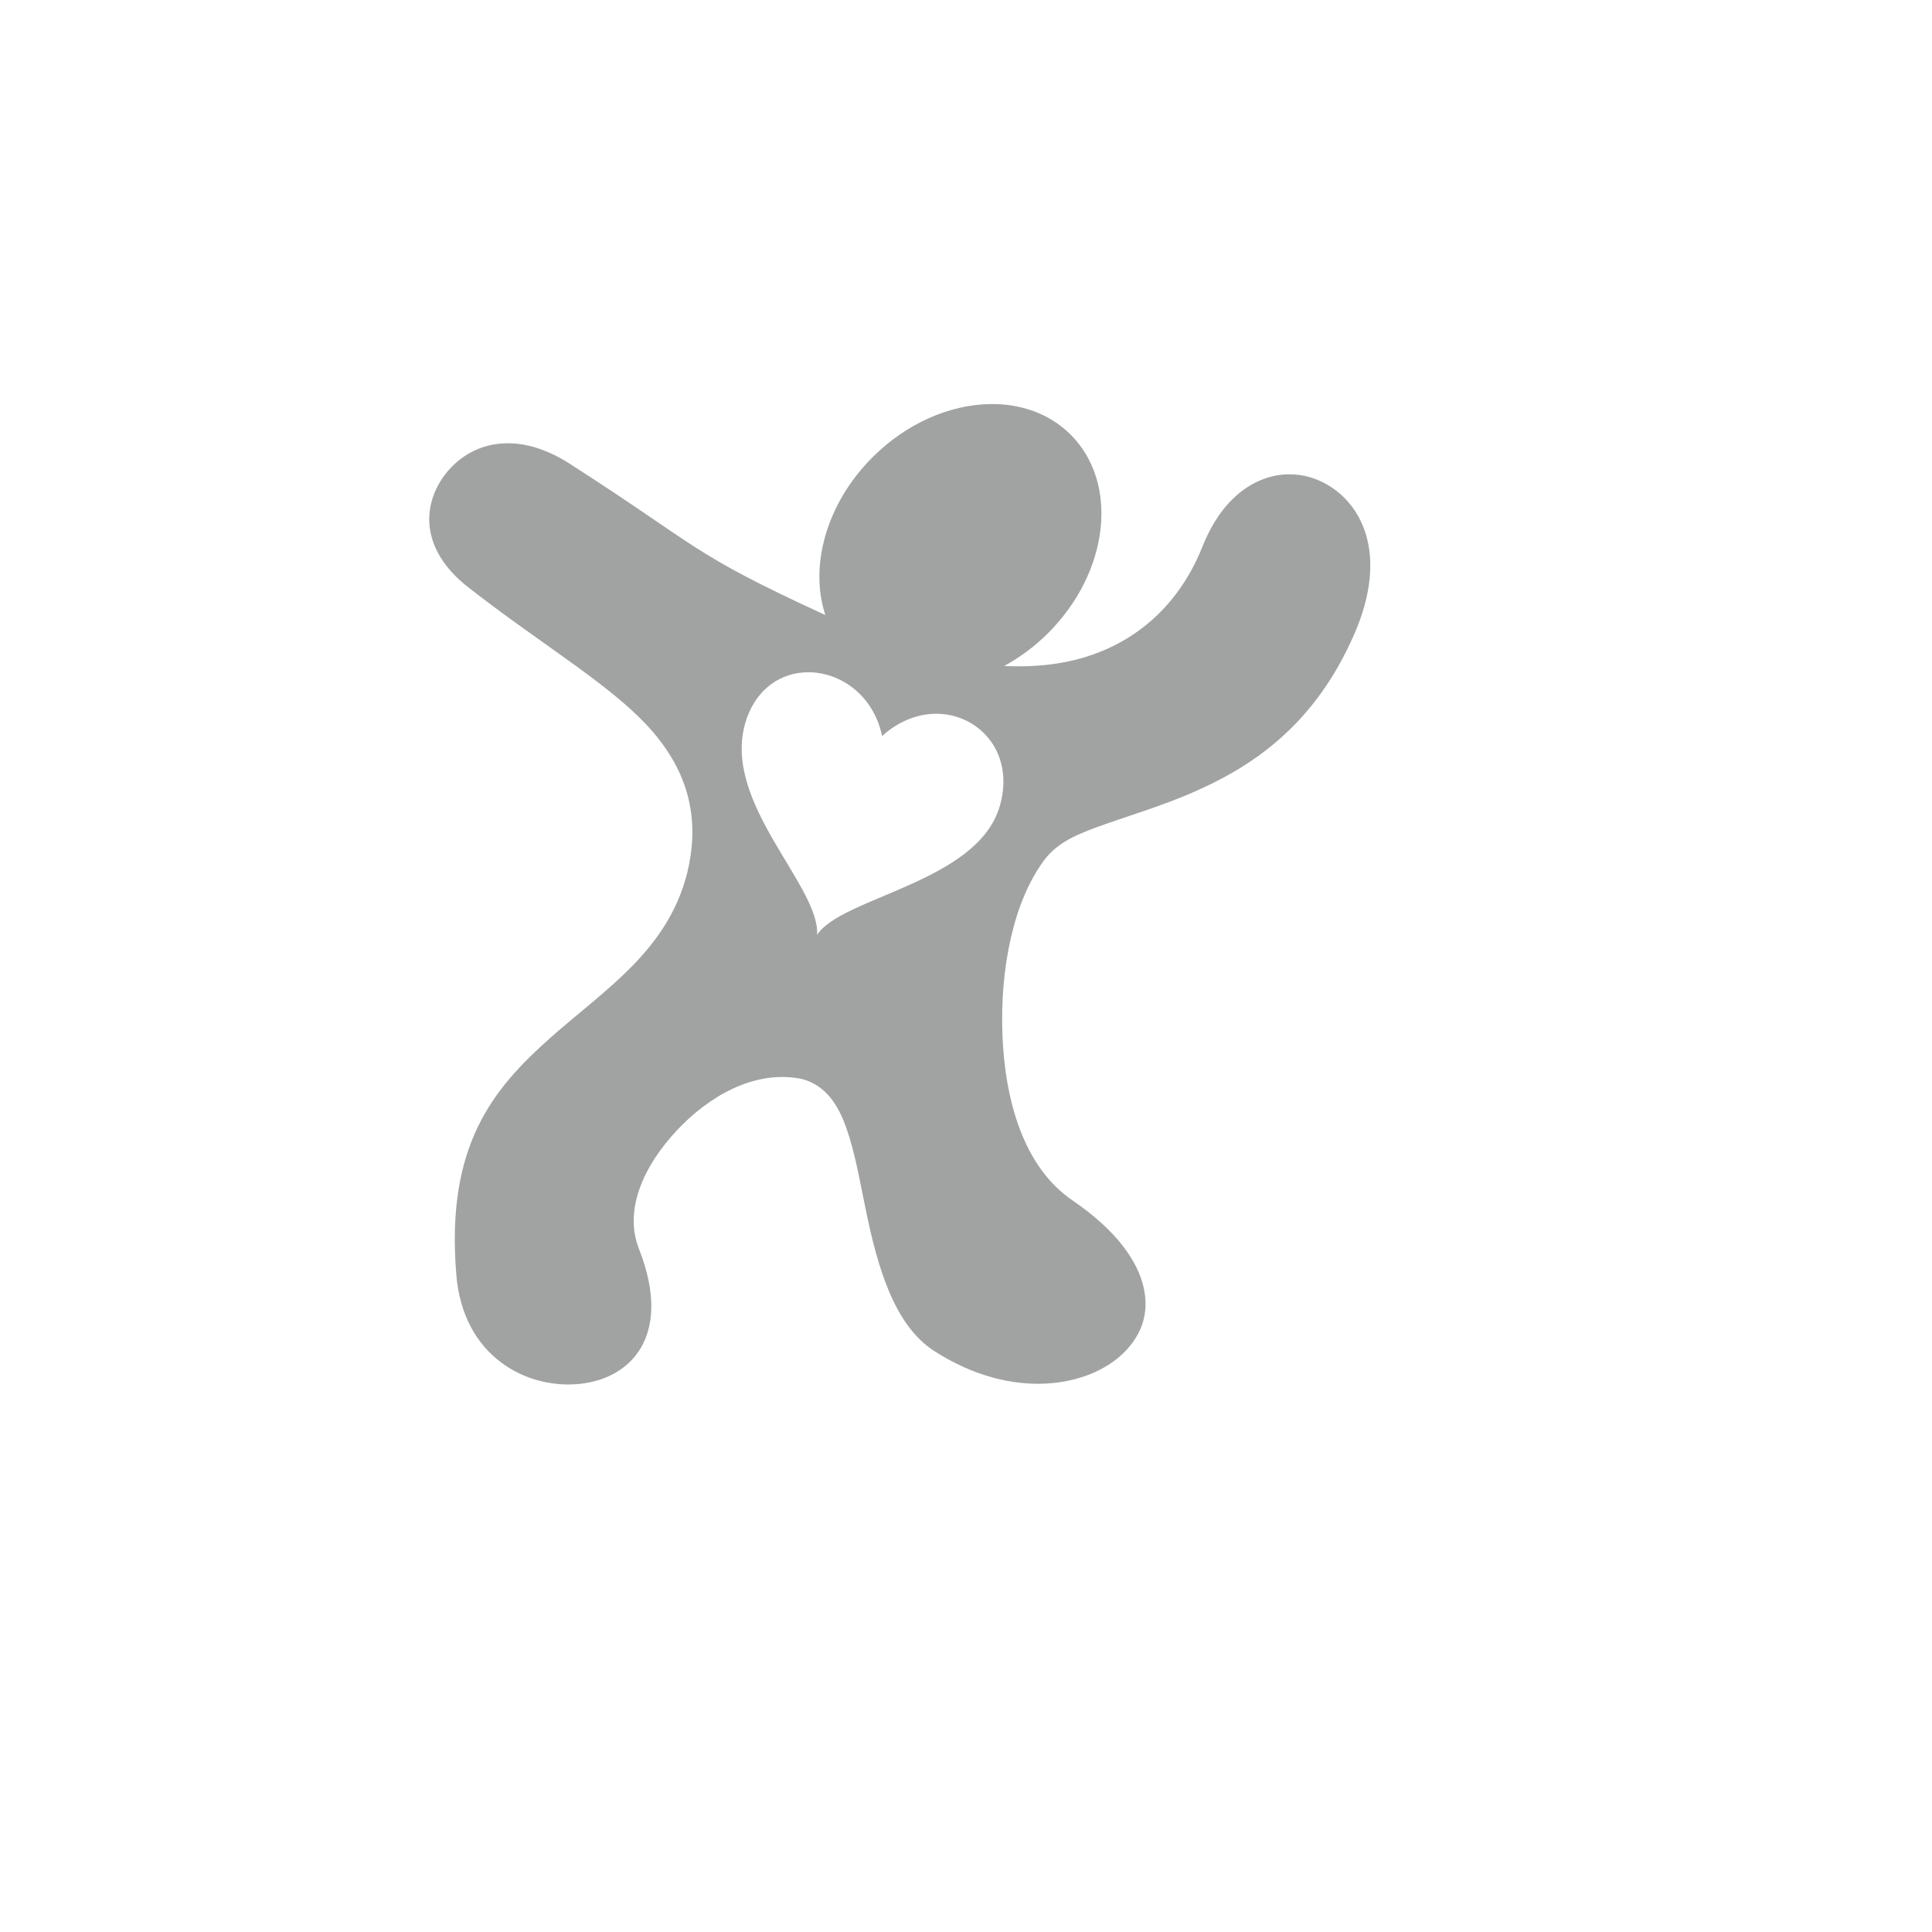 <svg width="91" height="91" viewBox="0 0 91 91" fill="none" xmlns="http://www.w3.org/2000/svg">
<g filter="url(#filter0_d_276_1251)">
<circle cx="41.5" cy="41.5" r="38.5" fill="white"/>
</g>
<path d="M46.614 19.032C44.741 19.067 42.712 19.923 41.097 21.538C38.907 23.727 38.116 26.678 38.875 28.969C32.431 26.007 33.042 25.825 26.83 21.84C25.846 21.209 24.928 20.92 24.111 20.882C24.026 20.878 23.942 20.877 23.858 20.879C22.612 20.898 21.615 21.501 20.974 22.337C19.878 23.765 19.767 25.871 22.045 27.654C25.075 30.025 27.788 31.659 29.76 33.458C31.731 35.258 32.948 37.425 32.528 40.3C32.219 42.41 31.194 44.011 29.946 45.327C28.698 46.642 27.233 47.715 25.896 48.906C23.222 51.289 20.981 53.963 21.495 60.066C21.82 63.922 24.834 65.449 27.325 65.181C28.569 65.047 29.617 64.462 30.193 63.472C30.769 62.483 30.945 60.991 30.093 58.812C29.351 56.916 30.398 54.824 31.887 53.237C33.375 51.649 35.48 50.422 37.633 50.795C38.236 50.9 38.752 51.256 39.104 51.689C39.457 52.122 39.687 52.626 39.879 53.175C40.265 54.275 40.492 55.588 40.771 56.944C41.328 59.657 42.105 62.41 43.999 63.631C47.707 66.02 51.349 65.329 52.974 63.674C53.787 62.846 54.138 61.835 53.866 60.634C53.593 59.433 52.628 57.979 50.521 56.545C48.21 54.971 47.332 51.832 47.216 48.723C47.1 45.614 47.732 42.465 49.181 40.517C49.853 39.614 50.892 39.233 52.074 38.814C53.257 38.395 54.634 37.986 56.054 37.38C58.894 36.166 61.881 34.235 63.784 29.881C65.452 26.066 64.11 23.604 62.289 22.707C61.378 22.258 60.323 22.203 59.316 22.643C58.31 23.083 57.321 24.031 56.637 25.746C55.353 28.963 52.81 30.793 49.761 31.255C48.971 31.375 48.147 31.409 47.298 31.368C48.031 30.97 48.735 30.453 49.373 29.814C52.245 26.943 52.717 22.761 50.432 20.476C49.433 19.476 48.072 19.006 46.615 19.032L46.614 19.032ZM38.051 31.664C39.566 31.652 41.14 32.729 41.548 34.667C44.31 32.189 48.123 34.437 47.088 37.978C46.037 41.57 39.649 42.248 38.488 44.029C38.614 41.71 34.009 37.811 35.103 34.062C35.58 32.431 36.796 31.673 38.051 31.664L38.051 31.664Z" fill="#A1A3A2"/>
<defs>
<filter id="filter0_d_276_1251" x="0" y="0" width="91" height="91" filterUnits="userSpaceOnUse" color-interpolation-filters="sRGB">
<feFlood flood-opacity="0" result="BackgroundImageFix"/>
<feColorMatrix in="SourceAlpha" type="matrix" values="0 0 0 0 0 0 0 0 0 0 0 0 0 0 0 0 0 0 127 0" result="hardAlpha"/>
<feOffset dx="4" dy="4"/>
<feGaussianBlur stdDeviation="3.5"/>
<feComposite in2="hardAlpha" operator="out"/>
<feColorMatrix type="matrix" values="0 0 0 0 0 0 0 0 0 0 0 0 0 0 0 0 0 0 0.15 0"/>
<feBlend mode="normal" in2="BackgroundImageFix" result="effect1_dropShadow_276_1251"/>
<feBlend mode="normal" in="SourceGraphic" in2="effect1_dropShadow_276_1251" result="shape"/>
</filter>
</defs>
</svg>
